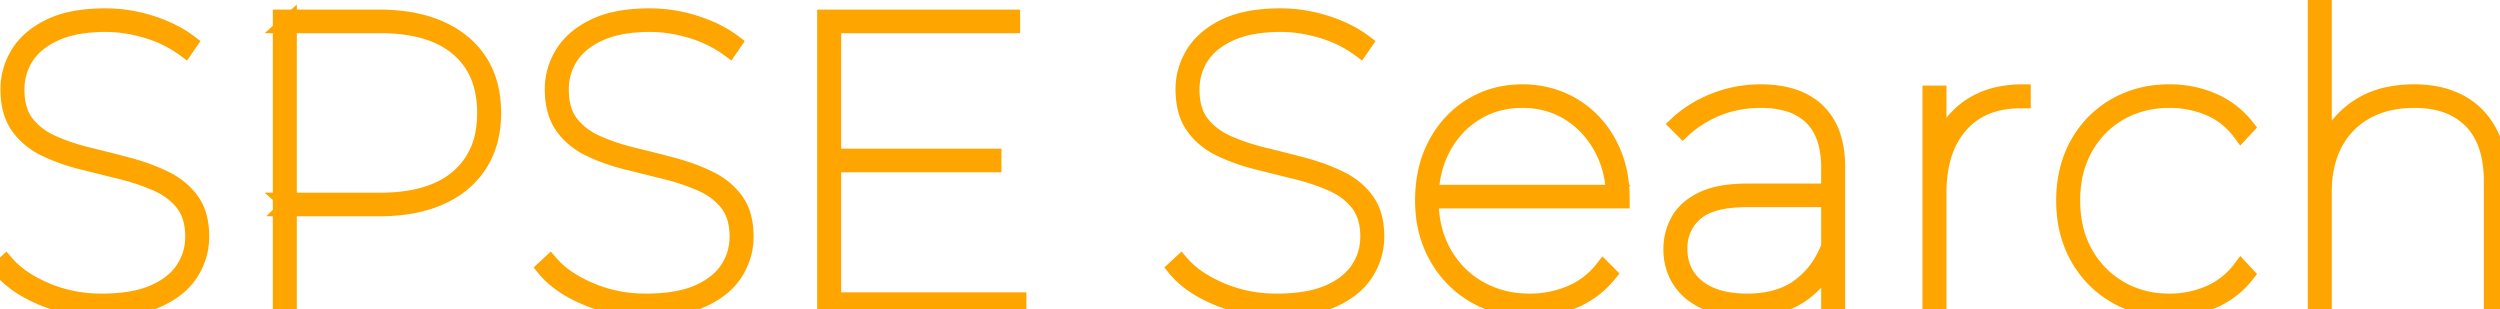 <svg xmlns="http://www.w3.org/2000/svg" width="602.1" height="74.501" viewBox="0 0 602.1 74.501"><g id="svgGroup" fill="orange" fill-rule="evenodd" stroke="orange" stroke-linecap="round" stroke-width="1mm" font-size="12" style="stroke:orange;stroke-width:1mm;fill:orange"><path d="M 390.6 48.3 L 343.8 48.3 L 343.8 46.4 L 389.5 46.4 L 388.7 47.9 A 27.423 27.423 0 0 0 387.782 40.693 A 23.548 23.548 0 0 0 385.8 35.7 Q 382.9 30.3 377.95 27.2 A 20.41 20.41 0 0 0 368.565 24.176 A 25.111 25.111 0 0 0 366.6 24.1 A 21.913 21.913 0 0 0 359.062 25.372 A 20.229 20.229 0 0 0 355.3 27.2 Q 350.3 30.3 347.45 35.7 Q 344.6 41.1 344.6 47.9 L 344.6 48.3 A 27.744 27.744 0 0 0 345.475 55.392 A 23.211 23.211 0 0 0 347.7 60.9 Q 350.8 66.4 356.2 69.5 A 23.473 23.473 0 0 0 365.914 72.486 A 28.934 28.934 0 0 0 368.5 72.6 Q 373.7 72.6 378.35 70.6 Q 383 68.6 386.1 64.6 L 387.5 66 Q 384.1 70.2 379.1 72.35 Q 374.1 74.5 368.5 74.5 A 28.652 28.652 0 0 1 361.011 73.555 A 24.131 24.131 0 0 1 355.2 71.15 Q 349.4 67.8 346.05 61.85 A 26.117 26.117 0 0 1 342.86 51.546 A 32.219 32.219 0 0 1 342.7 48.3 A 32.431 32.431 0 0 1 343.463 41.115 A 25.63 25.63 0 0 1 345.8 34.75 Q 348.9 28.9 354.35 25.55 Q 359.8 22.2 366.6 22.2 A 24.412 24.412 0 0 1 374.944 23.6 A 22.543 22.543 0 0 1 378.85 25.45 Q 384.3 28.7 387.45 34.5 A 25.921 25.921 0 0 1 390.351 43.716 A 32.613 32.613 0 0 1 390.6 47.8 L 390.6 48 L 390.6 48.3 Z M 0 64.6 L 1.4 63.3 A 20.285 20.285 0 0 0 5.142 66.693 Q 7.63 68.466 10.95 69.9 A 33.418 33.418 0 0 0 23.14 72.576 A 38.701 38.701 0 0 0 24.5 72.6 A 45.533 45.533 0 0 0 29.4 72.352 Q 31.925 72.078 34.054 71.502 A 21.262 21.262 0 0 0 36.95 70.5 A 19.886 19.886 0 0 0 40.478 68.554 Q 42.684 67.008 44.062 64.981 A 12.579 12.579 0 0 0 44.15 64.85 Q 46.5 61.3 46.5 57 A 16.993 16.993 0 0 0 46.19 53.658 Q 45.638 50.904 44.1 48.95 A 15.492 15.492 0 0 0 39.6 45.106 A 19.259 19.259 0 0 0 37.7 44.15 A 50.983 50.983 0 0 0 31.588 41.944 A 59.667 59.667 0 0 0 29 41.25 Q 24.3 40.1 19.55 38.9 Q 14.8 37.7 10.8 35.75 A 17.095 17.095 0 0 1 6.056 32.383 A 15.872 15.872 0 0 1 4.4 30.4 A 12.352 12.352 0 0 1 2.563 26.335 Q 2.123 24.639 2.027 22.642 A 23.73 23.73 0 0 1 2 21.5 Q 2 16.9 4.45 12.9 Q 6.9 8.9 12.05 6.4 A 22.229 22.229 0 0 1 16.738 4.781 Q 19.107 4.231 21.895 4.024 A 47.459 47.459 0 0 1 25.4 3.9 Q 31 3.9 36.45 5.65 Q 41.9 7.4 45.7 10.3 L 44.6 11.9 Q 40.4 8.8 35.3 7.3 Q 30.2 5.8 25.5 5.8 A 40.874 40.874 0 0 0 20.401 6.099 Q 17.844 6.421 15.69 7.09 A 20.392 20.392 0 0 0 13.4 7.95 Q 8.734 10.04 6.43 13.453 A 12.541 12.541 0 0 0 6.3 13.65 Q 4 17.2 4 21.6 A 17.585 17.585 0 0 0 4.303 24.967 Q 4.69 26.948 5.569 28.508 A 9.743 9.743 0 0 0 6.4 29.75 Q 8.8 32.8 12.8 34.55 A 50.078 50.078 0 0 0 18.654 36.673 A 59.466 59.466 0 0 0 21.55 37.45 Q 26.3 38.6 31 39.85 Q 35.7 41.1 39.7 43.05 A 17.832 17.832 0 0 1 44.075 46.015 A 15.875 15.875 0 0 1 46.1 48.3 A 11.809 11.809 0 0 1 47.937 52.261 Q 48.359 53.854 48.465 55.723 A 22.651 22.651 0 0 1 48.5 57 Q 48.5 61.6 46 65.6 A 15.349 15.349 0 0 1 42.077 69.779 Q 40.377 71.043 38.208 72.046 A 27.941 27.941 0 0 1 38.2 72.05 Q 32.9 74.5 24.6 74.5 Q 17 74.5 10.25 71.7 A 33.754 33.754 0 0 1 5.645 69.389 Q 2.188 67.288 0 64.6 Z M 131.1 64.6 L 132.5 63.3 A 20.285 20.285 0 0 0 136.242 66.693 Q 138.73 68.466 142.05 69.9 A 33.418 33.418 0 0 0 154.24 72.576 A 38.701 38.701 0 0 0 155.6 72.6 A 45.533 45.533 0 0 0 160.5 72.352 Q 163.025 72.078 165.154 71.502 A 21.262 21.262 0 0 0 168.05 70.5 A 19.886 19.886 0 0 0 171.578 68.554 Q 173.784 67.008 175.162 64.981 A 12.579 12.579 0 0 0 175.25 64.85 Q 177.6 61.3 177.6 57 A 16.993 16.993 0 0 0 177.29 53.658 Q 176.738 50.904 175.2 48.95 A 15.492 15.492 0 0 0 170.7 45.106 A 19.259 19.259 0 0 0 168.8 44.15 A 50.983 50.983 0 0 0 162.688 41.944 A 59.667 59.667 0 0 0 160.1 41.25 Q 155.4 40.1 150.65 38.9 Q 145.9 37.7 141.9 35.75 A 17.095 17.095 0 0 1 137.156 32.383 A 15.872 15.872 0 0 1 135.5 30.4 A 12.352 12.352 0 0 1 133.663 26.335 Q 133.223 24.639 133.127 22.642 A 23.73 23.73 0 0 1 133.1 21.5 Q 133.1 16.9 135.55 12.9 Q 138 8.9 143.15 6.4 A 22.229 22.229 0 0 1 147.838 4.781 Q 150.207 4.231 152.995 4.024 A 47.459 47.459 0 0 1 156.5 3.9 Q 162.1 3.9 167.55 5.65 Q 173 7.4 176.8 10.3 L 175.7 11.9 Q 171.5 8.8 166.4 7.3 Q 161.3 5.8 156.6 5.8 A 40.874 40.874 0 0 0 151.501 6.099 Q 148.944 6.421 146.79 7.09 A 20.392 20.392 0 0 0 144.5 7.95 Q 139.834 10.04 137.53 13.453 A 12.541 12.541 0 0 0 137.4 13.65 Q 135.1 17.2 135.1 21.6 A 17.585 17.585 0 0 0 135.403 24.967 Q 135.79 26.948 136.669 28.508 A 9.743 9.743 0 0 0 137.5 29.75 Q 139.9 32.8 143.9 34.55 A 50.078 50.078 0 0 0 149.754 36.673 A 59.466 59.466 0 0 0 152.65 37.45 Q 157.4 38.6 162.1 39.85 Q 166.8 41.1 170.8 43.05 A 17.832 17.832 0 0 1 175.175 46.015 A 15.875 15.875 0 0 1 177.2 48.3 A 11.809 11.809 0 0 1 179.037 52.261 Q 179.459 53.854 179.565 55.723 A 22.651 22.651 0 0 1 179.6 57 Q 179.6 61.6 177.1 65.6 A 15.349 15.349 0 0 1 173.177 69.779 Q 171.477 71.043 169.308 72.046 A 27.941 27.941 0 0 1 169.3 72.05 Q 164 74.5 155.7 74.5 Q 148.1 74.5 141.35 71.7 A 33.754 33.754 0 0 1 136.745 69.389 Q 133.288 67.288 131.1 64.6 Z M 283 64.6 L 284.4 63.3 A 20.285 20.285 0 0 0 288.142 66.693 Q 290.63 68.466 293.95 69.9 A 33.418 33.418 0 0 0 306.14 72.576 A 38.701 38.701 0 0 0 307.5 72.6 A 45.533 45.533 0 0 0 312.4 72.352 Q 314.925 72.078 317.054 71.502 A 21.262 21.262 0 0 0 319.95 70.5 A 19.886 19.886 0 0 0 323.478 68.554 Q 325.684 67.008 327.062 64.981 A 12.579 12.579 0 0 0 327.15 64.85 Q 329.5 61.3 329.5 57 A 16.993 16.993 0 0 0 329.19 53.658 Q 328.638 50.904 327.1 48.95 A 15.492 15.492 0 0 0 322.6 45.106 A 19.259 19.259 0 0 0 320.7 44.15 A 50.983 50.983 0 0 0 314.588 41.944 A 59.667 59.667 0 0 0 312 41.25 Q 307.3 40.1 302.55 38.9 Q 297.8 37.7 293.8 35.75 A 17.095 17.095 0 0 1 289.056 32.383 A 15.872 15.872 0 0 1 287.4 30.4 A 12.352 12.352 0 0 1 285.563 26.335 Q 285.123 24.639 285.027 22.642 A 23.73 23.73 0 0 1 285 21.5 Q 285 16.9 287.45 12.9 Q 289.9 8.9 295.05 6.4 A 22.229 22.229 0 0 1 299.738 4.781 Q 302.107 4.231 304.895 4.024 A 47.459 47.459 0 0 1 308.4 3.9 Q 314 3.9 319.45 5.65 Q 324.9 7.4 328.7 10.3 L 327.6 11.9 Q 323.4 8.8 318.3 7.3 Q 313.2 5.8 308.5 5.8 A 40.874 40.874 0 0 0 303.401 6.099 Q 300.844 6.421 298.69 7.09 A 20.392 20.392 0 0 0 296.4 7.95 Q 291.734 10.04 289.43 13.453 A 12.541 12.541 0 0 0 289.3 13.65 Q 287 17.2 287 21.6 A 17.585 17.585 0 0 0 287.303 24.967 Q 287.69 26.948 288.569 28.508 A 9.743 9.743 0 0 0 289.4 29.75 Q 291.8 32.8 295.8 34.55 A 50.078 50.078 0 0 0 301.654 36.673 A 59.466 59.466 0 0 0 304.55 37.45 Q 309.3 38.6 314 39.85 Q 318.7 41.1 322.7 43.05 A 17.832 17.832 0 0 1 327.075 46.015 A 15.875 15.875 0 0 1 329.1 48.3 A 11.809 11.809 0 0 1 330.937 52.261 Q 331.359 53.854 331.465 55.723 A 22.651 22.651 0 0 1 331.5 57 Q 331.5 61.6 329 65.6 A 15.349 15.349 0 0 1 325.077 69.779 Q 323.377 71.043 321.208 72.046 A 27.941 27.941 0 0 1 321.2 72.05 Q 315.9 74.5 307.6 74.5 Q 300 74.5 293.25 71.7 A 33.754 33.754 0 0 1 288.645 69.389 Q 285.188 67.288 283 64.6 Z M 602.1 43.7 L 602.1 74.2 L 600.1 74.2 L 600.1 43.7 A 30.141 30.141 0 0 0 599.621 38.149 Q 599.029 34.993 597.704 32.524 A 14.984 14.984 0 0 0 595.2 29.1 A 16.061 16.061 0 0 0 587.379 24.76 Q 584.697 24.1 581.5 24.1 A 28.251 28.251 0 0 0 575.914 24.626 A 20.8 20.8 0 0 0 569.8 26.85 Q 564.9 29.6 562.3 34.55 Q 559.7 39.5 559.7 46.1 L 559.7 74.2 L 557.7 74.2 L 557.7 0 L 559.7 0 L 559.7 37.2 L 559.5 36.9 Q 561.8 30.1 567.4 26.15 A 21.002 21.002 0 0 1 575.265 22.803 A 29.671 29.671 0 0 1 581.4 22.2 A 28.007 28.007 0 0 1 586.655 22.669 A 20.204 20.204 0 0 1 592.4 24.65 Q 597 27.1 599.55 31.9 Q 601.861 36.25 602.078 42.407 A 36.775 36.775 0 0 1 602.1 43.7 Z M 200.7 6.1 L 200.7 72.3 L 245.3 72.3 L 245.3 74.2 L 198.7 74.2 L 198.7 4.2 L 243.8 4.2 L 243.8 6.1 L 200.7 6.1 Z M 541.1 30.6 L 539.7 32.1 Q 536.7 28 532.2 26.05 A 24.029 24.029 0 0 0 522.905 24.103 A 27.516 27.516 0 0 0 522.5 24.1 A 25.191 25.191 0 0 0 515.06 25.168 A 22.18 22.18 0 0 0 510.5 27.15 Q 505.2 30.2 502.15 35.65 A 23.78 23.78 0 0 0 499.398 43.971 A 30.51 30.51 0 0 0 499.1 48.3 Q 499.1 55.5 502.15 60.95 Q 505.2 66.4 510.5 69.5 A 22.821 22.821 0 0 0 520.643 72.539 A 27.755 27.755 0 0 0 522.5 72.6 A 23.764 23.764 0 0 0 531.35 70.957 A 22.868 22.868 0 0 0 532.2 70.6 Q 536.7 68.6 539.7 64.6 L 541.1 66.1 Q 537.8 70.3 532.95 72.4 A 25.916 25.916 0 0 1 522.893 74.497 A 29.658 29.658 0 0 1 522.5 74.5 A 27.191 27.191 0 0 1 514.477 73.35 A 23.877 23.877 0 0 1 509.45 71.15 Q 503.7 67.8 500.4 61.9 A 25.86 25.86 0 0 1 497.361 52.489 A 32.721 32.721 0 0 1 497.1 48.3 A 30.538 30.538 0 0 1 497.977 40.838 A 24.983 24.983 0 0 1 500.4 34.7 Q 503.7 28.8 509.45 25.5 A 25.026 25.026 0 0 1 520.036 22.297 A 30.643 30.643 0 0 1 522.5 22.2 A 26.302 26.302 0 0 1 531.571 23.751 A 24.999 24.999 0 0 1 532.95 24.3 Q 537.8 26.4 541.1 30.6 Z M 69.6 74.2 L 67.6 74.2 L 67.6 4.2 L 91.3 4.2 A 45.035 45.035 0 0 1 98.12 4.689 Q 102.495 5.36 106.05 6.95 Q 112.2 9.7 115.5 14.8 Q 118.8 19.9 118.8 27.2 A 26.268 26.268 0 0 1 118.122 33.304 A 20.138 20.138 0 0 1 115.5 39.55 A 20.547 20.547 0 0 1 107.947 46.508 A 25.598 25.598 0 0 1 106.05 47.45 Q 100.332 50.007 92.497 50.186 A 52.2 52.2 0 0 1 91.3 50.2 L 68.7 50.2 L 69.6 49.3 L 69.6 74.2 Z M 420.9 46.1 L 441.6 46.1 L 441.6 48 L 420.8 48 A 36.585 36.585 0 0 0 416.481 48.236 Q 411.004 48.89 408.25 51.35 A 10.865 10.865 0 0 0 404.515 59.257 A 13.958 13.958 0 0 0 404.5 59.9 A 12.598 12.598 0 0 0 405.258 64.357 A 11.072 11.072 0 0 0 408.8 69.15 Q 412.387 72.028 418.34 72.505 A 30.804 30.804 0 0 0 420.8 72.6 A 26.775 26.775 0 0 0 426.204 72.084 Q 430.176 71.266 433.15 69.15 A 20.082 20.082 0 0 0 439.091 62.394 A 25.837 25.837 0 0 0 440.5 59.4 L 441.5 60.7 Q 439.4 66.9 434.15 70.7 A 19.332 19.332 0 0 1 426.965 73.861 Q 424.3 74.46 421.213 74.498 A 34.068 34.068 0 0 1 420.8 74.5 A 31.314 31.314 0 0 1 416.368 74.203 Q 413.998 73.864 411.994 73.137 A 17.864 17.864 0 0 1 410.9 72.7 A 15.658 15.658 0 0 1 407.386 70.604 A 12.745 12.745 0 0 1 404.65 67.6 Q 402.5 64.3 402.5 60 Q 402.5 56.3 404.25 53.15 Q 406 50 410 48.05 A 16.585 16.585 0 0 1 413.408 46.862 Q 415.097 46.457 417.106 46.267 A 40.455 40.455 0 0 1 420.9 46.1 Z M 442.5 74.2 L 440.5 74.2 L 440.5 61.9 L 440.5 60.2 L 440.5 40.4 A 24.859 24.859 0 0 0 440.09 35.728 Q 439.586 33.097 438.462 31.057 A 12.159 12.159 0 0 0 436.3 28.2 A 13.465 13.465 0 0 0 430.765 25.001 Q 428.67 24.353 426.143 24.171 A 28.432 28.432 0 0 0 424.1 24.1 Q 418.3 24.1 413.5 26.1 A 28.705 28.705 0 0 0 408.047 29.069 A 24.577 24.577 0 0 0 405.3 31.3 L 403.9 29.9 A 26.626 26.626 0 0 1 410.274 25.476 A 32.263 32.263 0 0 1 412.9 24.3 Q 418.2 22.2 424 22.2 A 28.17 28.17 0 0 1 429.33 22.672 Q 434.521 23.673 437.75 26.8 A 14.636 14.636 0 0 1 441.525 33.117 Q 442.5 36.267 442.5 40.3 L 442.5 74.2 Z M 69.6 5.3 L 69.6 49.1 L 68.7 48.3 L 91.5 48.3 Q 103.8 48.3 110.3 42.75 A 18.093 18.093 0 0 0 116.443 31.643 A 26.488 26.488 0 0 0 116.8 27.2 A 25.185 25.185 0 0 0 116.032 20.8 A 17.586 17.586 0 0 0 110.3 11.6 A 21.069 21.069 0 0 0 103.076 7.698 Q 98.13 6.1 91.5 6.1 L 68.7 6.1 L 69.6 5.3 Z M 466.9 74.2 L 464.9 74.2 L 464.9 22.5 L 466.9 22.5 L 466.9 36.8 L 466.7 36.5 Q 468.8 29.7 474.05 25.95 A 19.6 19.6 0 0 1 481.54 22.75 A 27.713 27.713 0 0 1 487.2 22.2 L 487.2 24.2 L 486.95 24.2 L 486.6 24.2 Q 477.3 24.2 472.1 30.15 A 20.011 20.011 0 0 0 467.895 38.22 Q 466.9 41.894 466.9 46.4 L 466.9 74.2 Z M 200.2 39.6 L 200.2 37.7 L 239.3 37.7 L 239.3 39.6 L 200.2 39.6 Z" vector-effect="non-scaling-stroke"/></g></svg>
